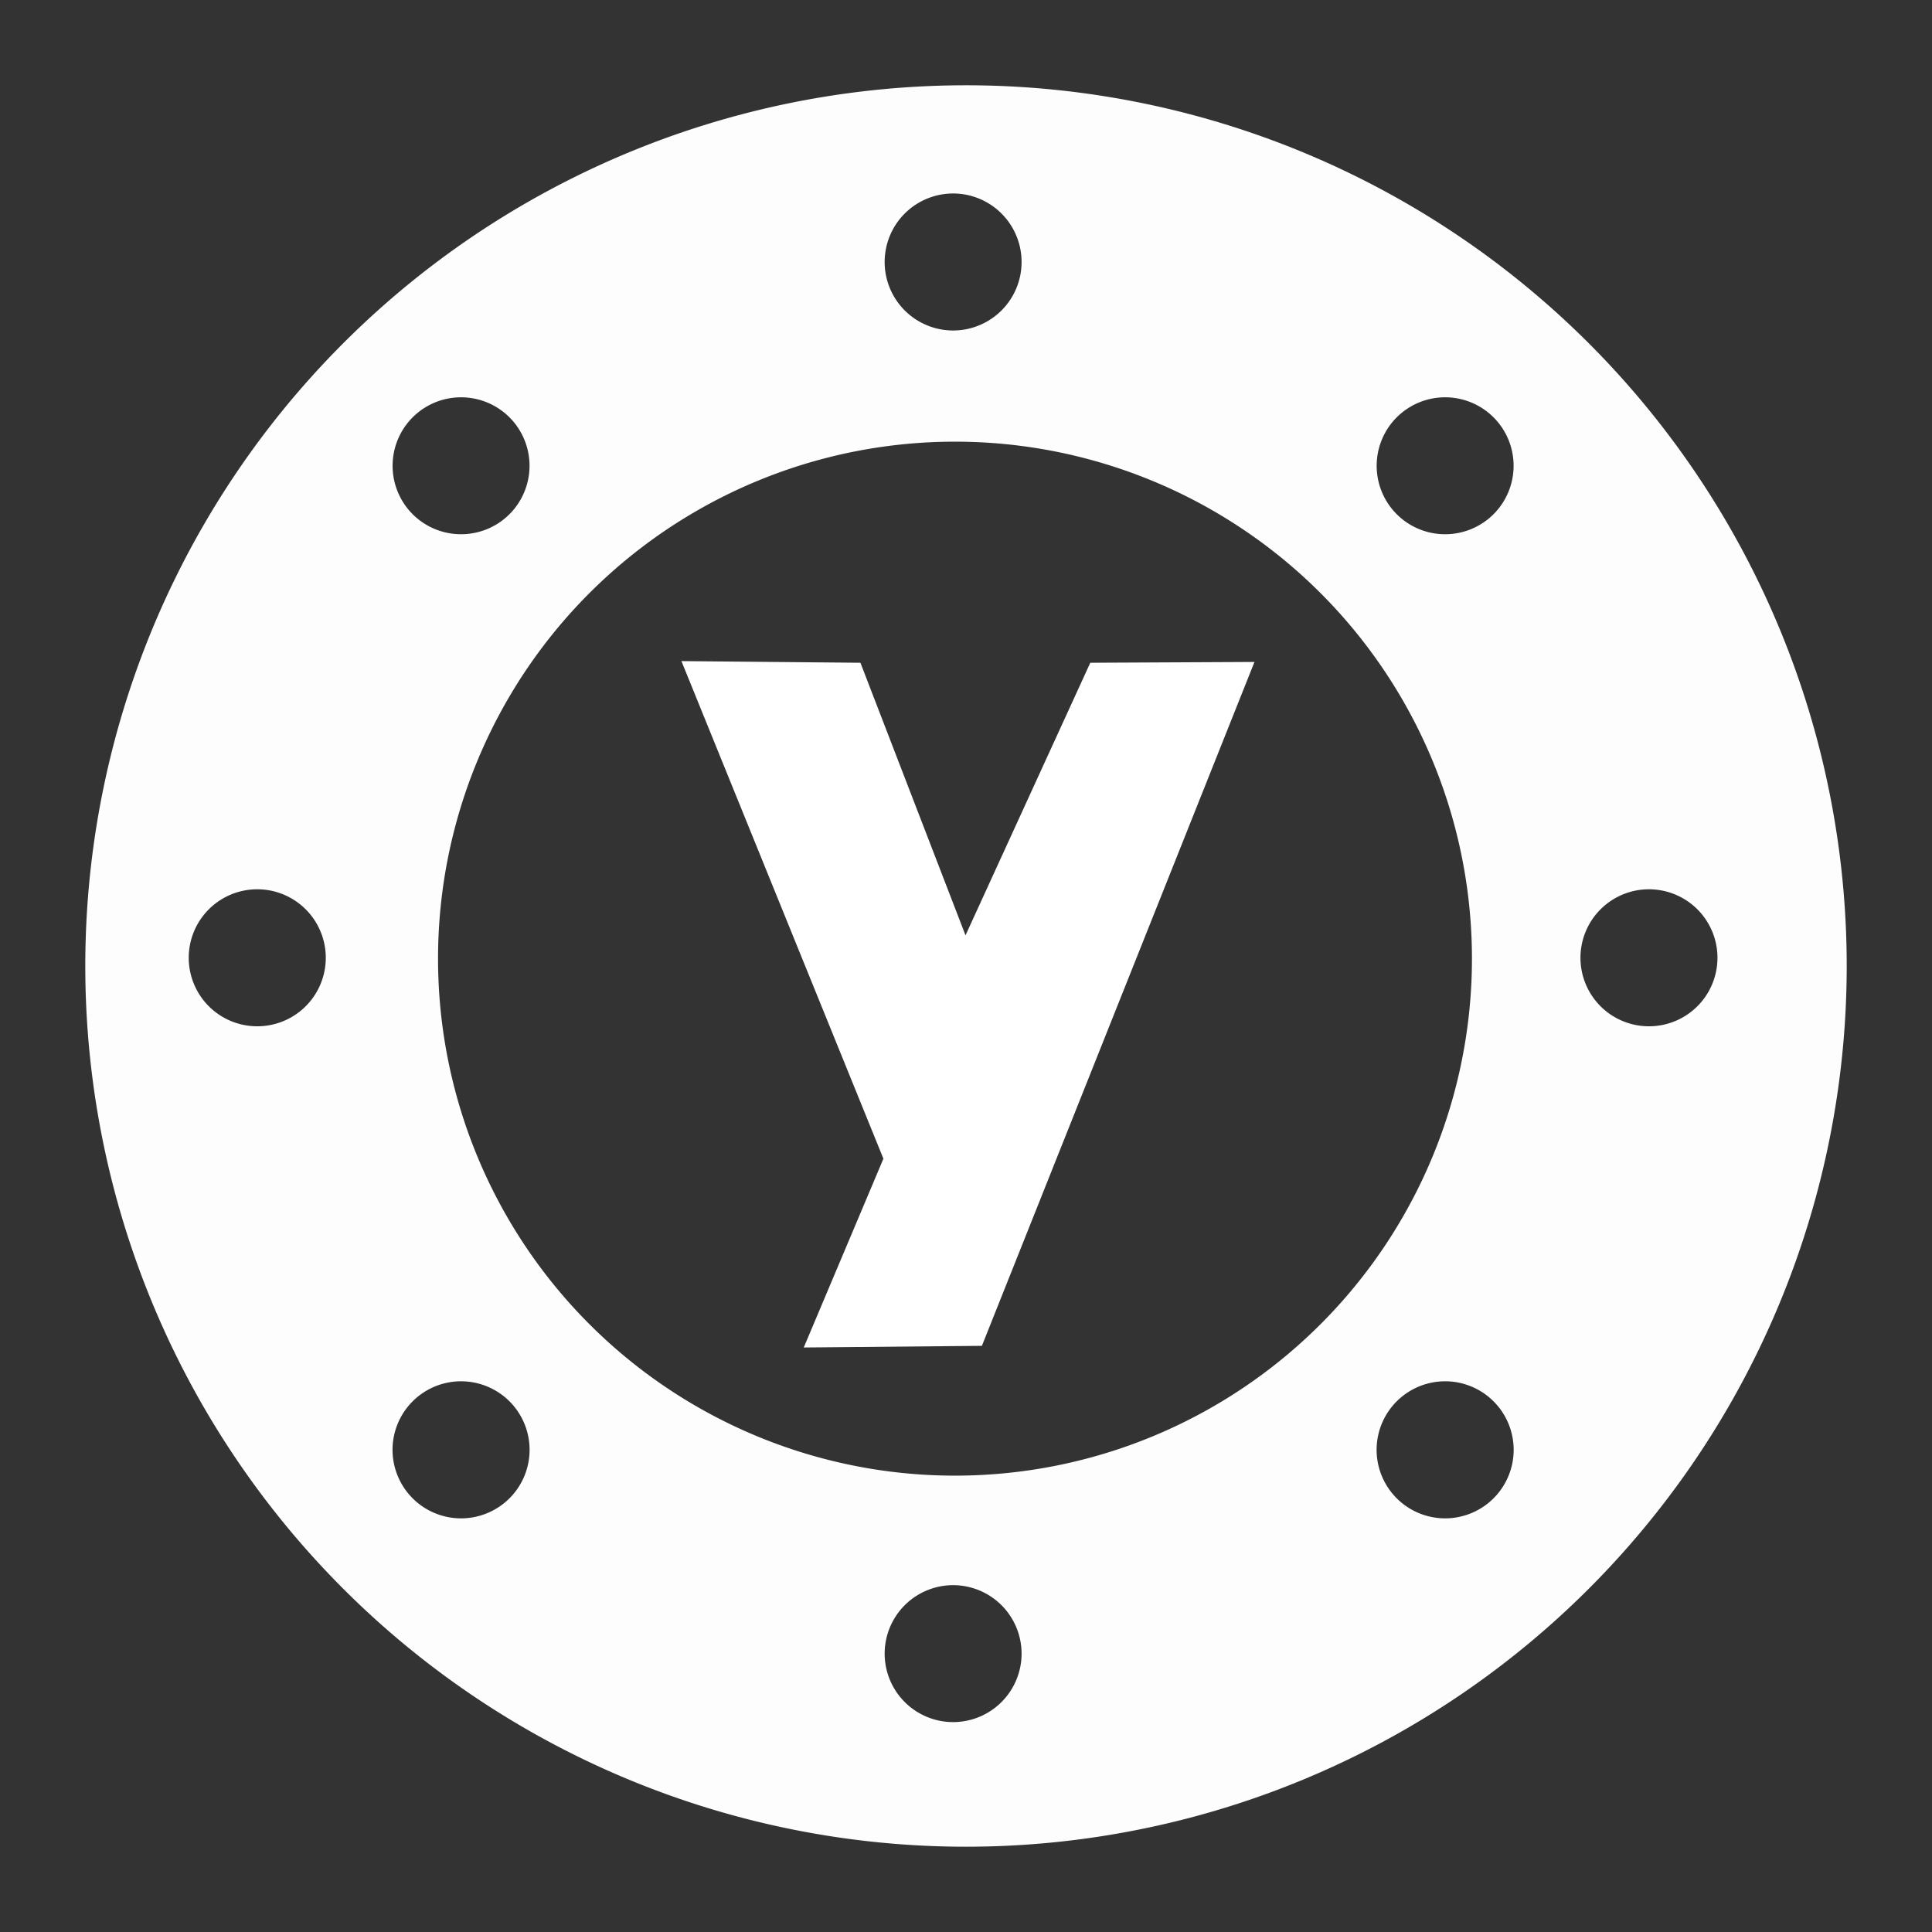 <?xml version="1.0" encoding="UTF-8" standalone="no"?>
<svg
   xmlns:dc="http://purl.org/dc/elements/1.1/"
   xmlns:cc="http://creativecommons.org/ns#"
   xmlns:rdf="http://www.w3.org/1999/02/22-rdf-syntax-ns#"
   xmlns:svg="http://www.w3.org/2000/svg"
   xmlns="http://www.w3.org/2000/svg"
   id="svg3773"
   version="1.1"
   viewBox="0 0 48 48"
   height="48"
   width="48">
  <rect x="0" y="0" width="48" height="48" fill="#333333" stroke="none"/>
  <defs
     id="defs3777">
    <linearGradient
       gradientTransform="matrix(2.75,0,0,2.75,1.927,2.423)"
       y2="16"
       x2="8"
       y1="0"
       x1="8"
       gradientUnits="userSpaceOnUse"
       id="grad">
      <stop
         id="stop2"
         style="stop-color:#26B6DB"
         offset="0" />
      <stop
         id="stop4"
         style="stop-color:#0882C8"
         offset="1" />
    </linearGradient>
  </defs>
  <path
     id="path5018"
     d="M 24 2.119 A 21.881 21.881 0 0 0 2.119 24 A 21.881 21.881 0 0 0 24 45.881 A 21.881 21.881 0 0 0 45.881 24 A 21.881 21.881 0 0 0 24 2.119 z M 23.68 4.807 A 1.702 1.702 0 0 1 25.381 6.508 A 1.702 1.702 0 0 1 23.68 8.211 A 1.702 1.702 0 0 1 21.979 6.508 A 1.702 1.702 0 0 1 23.68 4.807 z M 11.48 9.871 A 1.702 1.702 0 0 1 12.658 10.369 A 1.702 1.702 0 0 1 12.658 12.775 A 1.702 1.702 0 0 1 10.252 12.775 A 1.702 1.702 0 0 1 10.252 10.369 A 1.702 1.702 0 0 1 11.48 9.871 z M 35.93 9.871 A 1.702 1.702 0 0 1 37.107 10.369 A 1.702 1.702 0 0 1 37.107 12.775 A 1.702 1.702 0 0 1 34.701 12.775 A 1.702 1.702 0 0 1 34.701 10.369 A 1.702 1.702 0 0 1 35.93 9.871 z M 23.727 10.973 A 12.844 12.844 0 0 1 36.57 23.818 A 12.844 12.844 0 0 1 23.727 36.662 A 12.844 12.844 0 0 1 10.883 23.818 A 12.844 12.844 0 0 1 23.727 10.973 z M 6.393 22.094 A 1.702 1.702 0 0 1 8.094 23.797 A 1.702 1.702 0 0 1 6.393 25.498 A 1.702 1.702 0 0 1 4.689 23.797 A 1.702 1.702 0 0 1 6.393 22.094 z M 40.967 22.094 A 1.702 1.702 0 0 1 42.67 23.797 A 1.702 1.702 0 0 1 40.967 25.498 A 1.702 1.702 0 0 1 39.266 23.797 A 1.702 1.702 0 0 1 40.967 22.094 z M 11.48 34.318 A 1.702 1.702 0 0 1 12.658 34.816 A 1.702 1.702 0 0 1 12.658 37.225 A 1.702 1.702 0 0 1 10.252 37.225 A 1.702 1.702 0 0 1 10.252 34.816 A 1.702 1.702 0 0 1 11.48 34.318 z M 35.93 34.318 A 1.702 1.702 0 0 1 37.107 34.816 A 1.702 1.702 0 0 1 37.107 37.225 A 1.702 1.702 0 0 1 34.701 37.225 A 1.702 1.702 0 0 1 34.701 34.816 A 1.702 1.702 0 0 1 35.93 34.318 z M 23.68 39.383 A 1.702 1.702 0 0 1 25.381 41.084 A 1.702 1.702 0 0 1 23.68 42.785 A 1.702 1.702 0 0 1 21.979 41.084 A 1.702 1.702 0 0 1 23.68 39.383 z "
     style="opacity:0.99;fill:#ffffff;fill-opacity:1;stroke:none;stroke-width:1.239;stroke-miterlimit:4;stroke-dasharray:none;stroke-opacity:1" />
  <g
     id="g5059">
    <path
       style="fill:#ffffff;stroke:none;stroke-width:1px;stroke-linecap:butt;stroke-linejoin:miter;stroke-opacity:1;fill-opacity:1"
       d="m 16.93,16.425 4.447,0.041 2.611,6.772 3.1,-6.772 4.079,-0.02 -6.772,16.991 -4.426,0.041 1.979,-4.691 z"
       id="path5054" />
  </g>
</svg>
